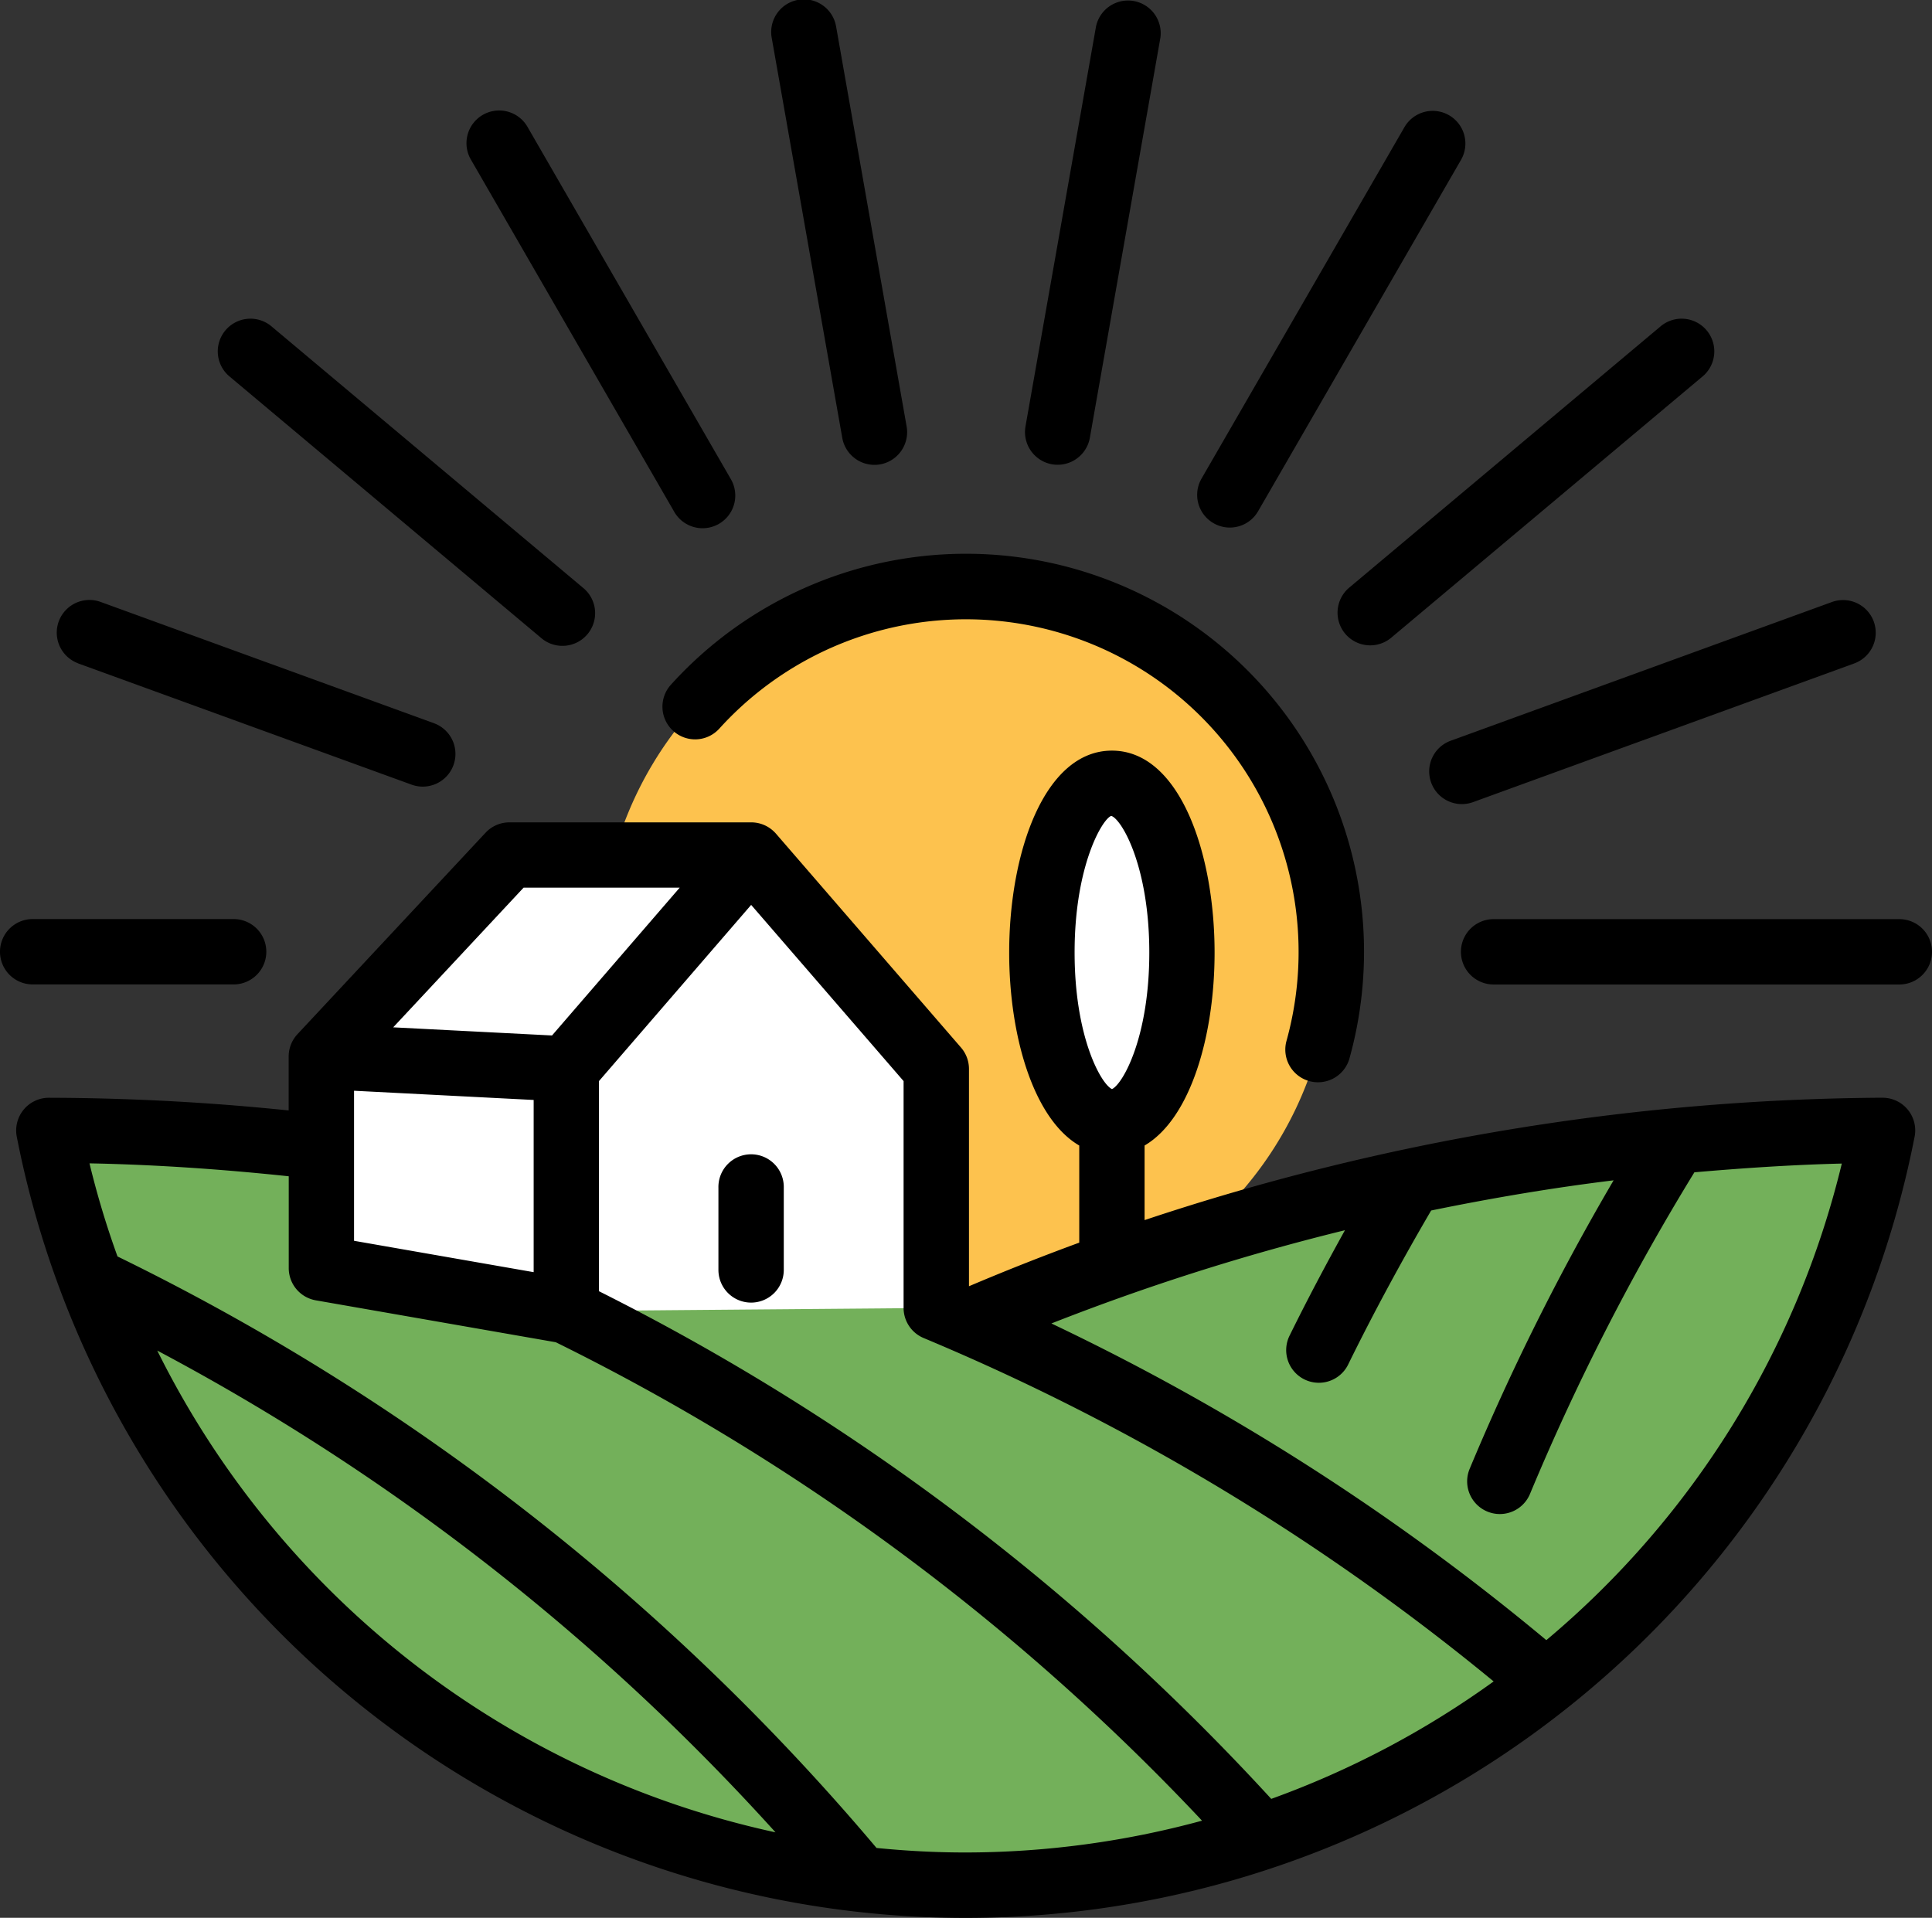 <svg xmlns="http://www.w3.org/2000/svg" width="80.674" height="80.085" viewBox="0 0 80.674 80.085">
  <rect x="0" y="0" width="80.674" height="80.085" fill="#333333" stroke="none"/>
  <g id="Group_1672" data-name="Group 1672" transform="translate(-131 -2209.952)">
    <g id="Group_139" data-name="Group 139" transform="translate(133.036 2234.445)">
      <g id="Group_134" data-name="Group 134" transform="translate(23.049 0)">
        <path id="Path_6106" data-name="Path 6106" d="M2401.966,2626.853a15.252,15.252,0,1,1-15.25-15.251A15.251,15.251,0,0,1,2401.966,2626.853Z" transform="translate(-2371.463 -2611.602)" fill="#fdc24e"/>
      </g>
      <g id="Group_135" data-name="Group 135" transform="translate(41.468 8.179)">
        <path id="Path_6107" data-name="Path 6107" d="M2498.607,2672.533c0,3.9-1.309,7.072-2.923,7.072s-2.926-3.168-2.926-7.072,1.31-7.072,2.926-7.072S2498.607,2668.629,2498.607,2672.533Z" transform="translate(-2492.758 -2665.461)" fill="#fff"/>
      </g>
      <g id="Group_136" data-name="Group 136" transform="translate(0 22.709)">
        <path id="Path_6108" data-name="Path 6108" d="M2258.079,2769.135a97.9,97.9,0,0,1,38.164-7.986l0,0a38.991,38.991,0,0,1-38.264,31.52h-.041a38.985,38.985,0,0,1-38.262-31.52,97.951,97.951,0,0,1,11.387.68Z" transform="translate(-2219.674 -2761.146)" fill="#73b05a"/>
      </g>
      <g id="Group_138" data-name="Group 138" transform="translate(11.381 11.208)">
        <g id="Group_137" data-name="Group 137">
          <path id="Path_6109" data-name="Path 6109" d="M2320.3,2704.328v-9.98l-7.73-8.936h-10.094l-7.852,8.411v8.848l10.227,1.787Z" transform="translate(-2294.622 -2685.412)" fill="#fff"/>
        </g>
      </g>
    </g>
    <g id="Group_140" data-name="Group 140" transform="translate(131 2209.952)">
      <path id="Path_6110" data-name="Path 6110" d="M2626.306,2703.074h-16.942a1.364,1.364,0,0,0,0,2.729h16.942a1.364,1.364,0,0,0,0-2.729Z" transform="translate(-2546.996 -2664.692)"/>
      <path id="Path_6111" data-name="Path 6111" d="M2216.022,2705.8a1.364,1.364,0,0,0,0-2.729h-8.392a1.364,1.364,0,0,0,0,2.729Z" transform="translate(-2206.266 -2664.692)"/>
      <path id="Path_6112" data-name="Path 6112" d="M2599.347,2622.926a1.363,1.363,0,0,0,1.282.9,1.38,1.38,0,0,0,.467-.082l15.918-5.792a1.364,1.364,0,1,0-.934-2.564l-15.917,5.792A1.364,1.364,0,0,0,2599.347,2622.926Z" transform="translate(-2539.587 -2590.248)"/>
      <path id="Path_6113" data-name="Path 6113" d="M2574.384,2551.221a1.366,1.366,0,0,0,1.923.168l12.978-10.891a1.365,1.365,0,1,0-1.754-2.091l-12.978,10.891A1.367,1.367,0,0,0,2574.384,2551.221Z" transform="translate(-2518.214 -2524.759)"/>
      <path id="Path_6114" data-name="Path 6114" d="M2536.151,2498.015a1.362,1.362,0,0,0,1.863-.5l8.472-14.671a1.364,1.364,0,0,0-2.363-1.364l-8.47,14.67A1.363,1.363,0,0,0,2536.151,2498.015Z" transform="translate(-2485.479 -2476.168)"/>
      <path id="Path_6115" data-name="Path 6115" d="M2489.25,2469.7a1.409,1.409,0,0,0,.239.02,1.366,1.366,0,0,0,1.342-1.128l2.942-16.683a1.365,1.365,0,0,0-2.688-.474l-2.942,16.683A1.367,1.367,0,0,0,2489.25,2469.7Z" transform="translate(-2445.322 -2450.312)"/>
      <path id="Path_6116" data-name="Path 6116" d="M2422.661,2469.722a1.42,1.42,0,0,0,.239-.02,1.367,1.367,0,0,0,1.107-1.582l-2.942-16.683a1.365,1.365,0,1,0-2.688.474l2.942,16.683A1.366,1.366,0,0,0,2422.661,2469.722Z" transform="translate(-2386.149 -2450.31)"/>
      <path id="Path_6117" data-name="Path 6117" d="M2343.245,2497.507a1.365,1.365,0,1,0,2.364-1.364l-8.47-14.673a1.365,1.365,0,1,0-2.364,1.365Z" transform="translate(-2315.105 -2476.159)"/>
      <path id="Path_6118" data-name="Path 6118" d="M2279.782,2551.389a1.365,1.365,0,1,0,1.754-2.091l-12.978-10.891a1.365,1.365,0,1,0-1.754,2.091Z" transform="translate(-2257.198 -2524.759)"/>
      <path id="Path_6119" data-name="Path 6119" d="M2222.646,2617.926,2236.6,2623a1.365,1.365,0,0,0,.934-2.565l-13.952-5.077a1.365,1.365,0,0,0-.934,2.565Z" transform="translate(-2219.397 -2590.228)"/>
      <path id="Path_6120" data-name="Path 6120" d="M2388.889,2610.012a1.362,1.362,0,0,0,1.927-.1,13.893,13.893,0,0,1,23.673,13.072,1.365,1.365,0,0,0,2.628.736,16.619,16.619,0,0,0-28.324-15.639A1.365,1.365,0,0,0,2388.889,2610.012Z" transform="translate(-2360.777 -2579.489)"/>
      <path id="Path_6121" data-name="Path 6121" d="M2288.621,2671.223h-.01a99.126,99.126,0,0,0-30.8,5.111v-3.115c1.923-1.125,2.923-4.6,2.923-8.056,0-4.191-1.473-8.434-4.287-8.434s-4.29,4.243-4.29,8.434c0,3.452,1,6.933,2.926,8.057v4.055q-2.32.851-4.605,1.821h0v-9.075a1.363,1.363,0,0,0-.333-.893l-7.724-8.929c-.022-.026-.046-.051-.07-.074h0l-.031-.03h0a1.361,1.361,0,0,0-.929-.37h-10.1a1.36,1.36,0,0,0-1,.434l-7.853,8.411a1.366,1.366,0,0,0-.367.93v2.255a99.862,99.862,0,0,0-10.014-.53h0a1.366,1.366,0,0,0-1.34,1.624,40.375,40.375,0,0,0,79.248,0,1.364,1.364,0,0,0-1.34-1.625Zm-32.2-11.768c.437.141,1.587,2.109,1.587,5.708,0,3.524-1.1,5.486-1.558,5.7-.457-.212-1.561-2.173-1.561-5.7C2254.886,2661.562,2256.037,2659.595,2256.417,2659.455Zm-15.038,3.716,6.365,7.358V2680a1.363,1.363,0,0,0,.839,1.259,95.193,95.193,0,0,1,23.8,14.339,37.775,37.775,0,0,1-9.287,4.905,97.148,97.148,0,0,0-28.073-21.2v-8.773Zm-16.582,7.761,7.5.385v7.191l-7.5-1.31Zm7.081-8.482h6.519l-5.333,6.174-6.632-.34Zm-15.293,19.335A94.344,94.344,0,0,1,2242.4,2701.9,37.733,37.733,0,0,1,2216.585,2681.785Zm33.729,20.956c-1.247,0-2.481-.068-3.7-.189a97.215,97.215,0,0,0-31.694-24.7,36.908,36.908,0,0,1-1.17-3.888c2.786.054,5.57.249,8.32.54v3.836a1.365,1.365,0,0,0,1.13,1.344l10.02,1.75a94.262,94.262,0,0,1,26.986,19.979A37.692,37.692,0,0,1,2250.314,2702.741Zm24.271-8.865a97.973,97.973,0,0,0-20.669-13.226,96,96,0,0,1,12.258-3.894c-.8,1.442-1.573,2.9-2.3,4.377a1.364,1.364,0,1,0,2.449,1.2c1.069-2.175,2.233-4.318,3.45-6.4,2.519-.516,5.057-.947,7.619-1.26a99.471,99.471,0,0,0-6.011,12.048,1.364,1.364,0,1,0,2.52,1.046,97,97,0,0,1,6.864-13.429c2.042-.177,4.091-.315,6.156-.365A37.454,37.454,0,0,1,2274.585,2693.876Z" transform="translate(-2210.017 -2625.384)"/>
      <path id="Path_6122" data-name="Path 6122" d="M2405.178,2774.138a1.365,1.365,0,0,0,1.365-1.365v-3.426a1.365,1.365,0,1,0-2.729,0v3.426A1.365,1.365,0,0,0,2405.178,2774.138Z" transform="translate(-2373.815 -2719.743)"/>
    </g>
  </g>
</svg>
